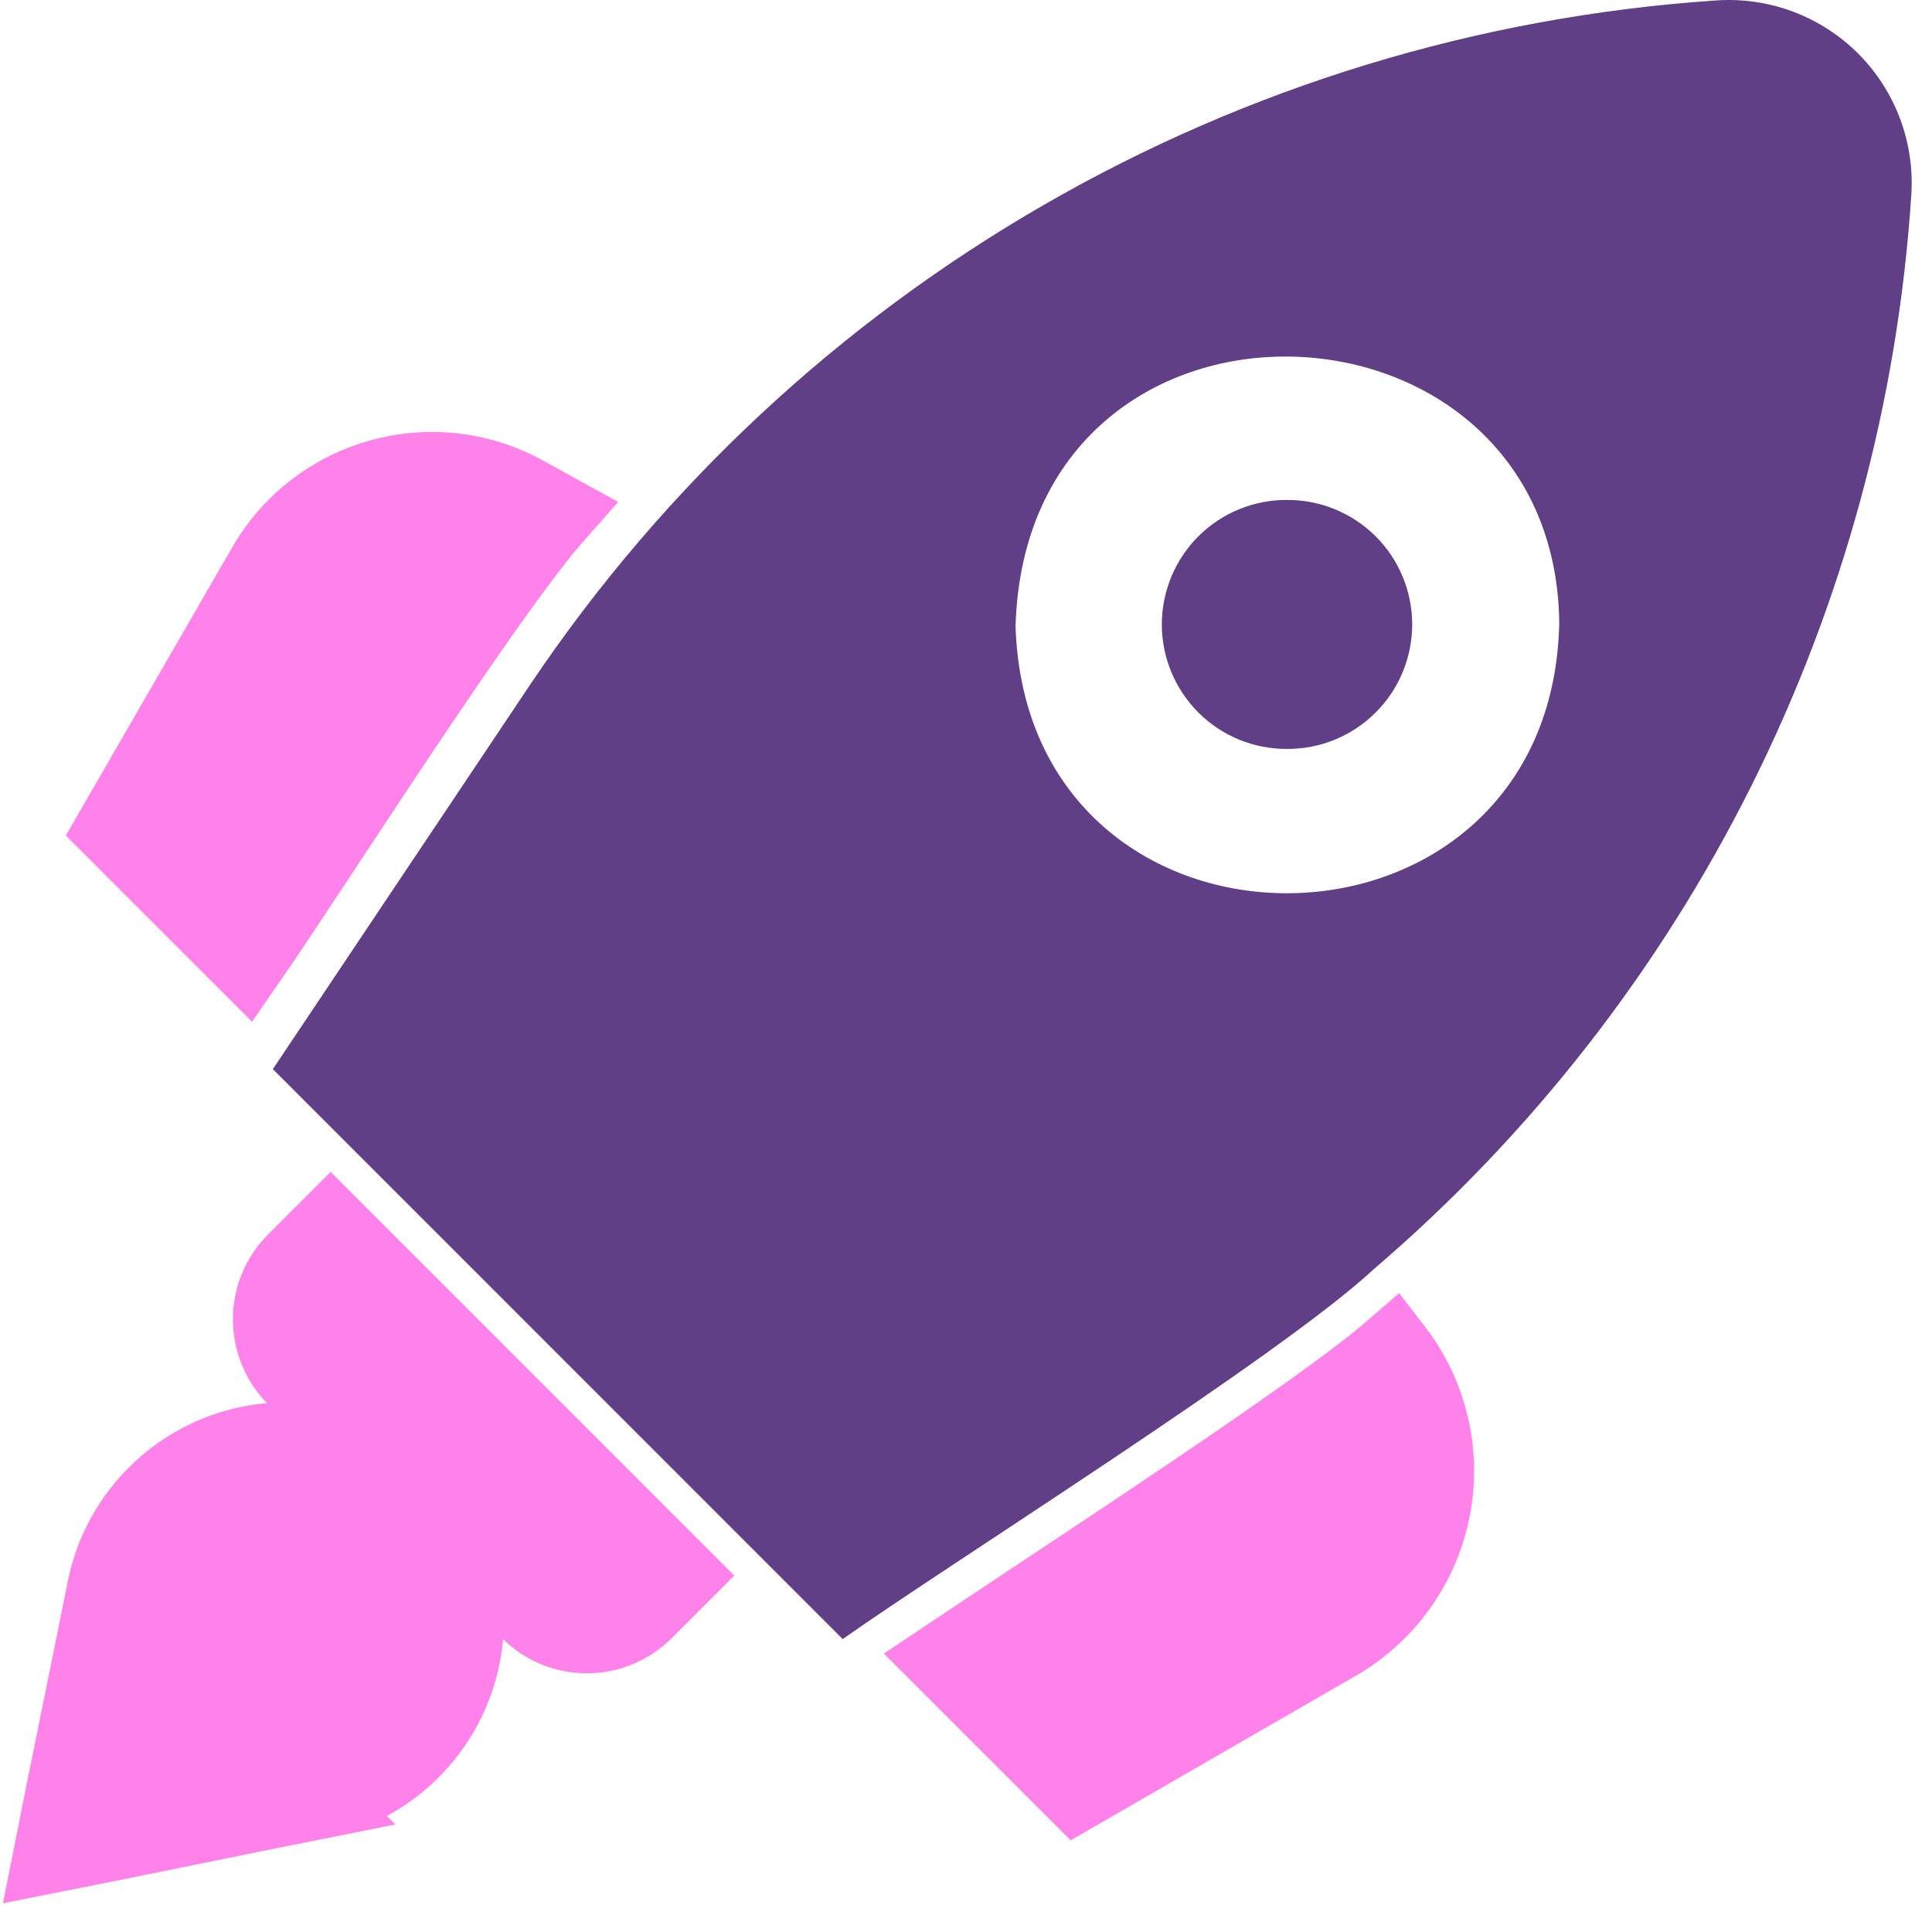 <svg width="73" height="72" viewBox="0 0 73 72" fill="none" xmlns="http://www.w3.org/2000/svg">
<path d="M50.606 61.937L40.701 67.653L35.749 62.702C40.92 59.239 49.834 53.465 52.649 51.026C53.943 52.703 54.462 54.855 54.072 56.94C53.682 59.023 52.419 60.841 50.606 61.937ZM19.834 18.733C16.394 16.815 12.051 18.01 10.08 21.416L4.362 31.319L9.314 36.27C11.745 32.762 18.282 22.43 20.992 19.372L19.834 18.733ZM12.492 46.395L11.187 47.7C10.005 48.883 10.005 50.803 11.187 51.986L20.032 60.829C21.214 62.012 23.135 62.012 24.318 60.829L25.623 59.524L12.492 46.395ZM15.617 56.4C13.78 54.641 11.127 54.029 8.708 54.806C6.286 55.583 4.485 57.624 4.014 60.124C3.492 62.734 2.558 67.269 2.018 69.999C4.674 69.474 9.272 68.526 11.895 68.004L11.892 68.001C14.392 67.529 16.433 65.729 17.21 63.31C17.987 60.888 17.375 58.236 15.617 56.4Z" fill="#FF82EB"/>
<path d="M50.209 46.617C47.055 49.548 35.872 56.567 32.199 59.154L12.862 39.816L21.584 26.787M50.606 61.937L40.701 67.653L35.749 62.702C40.92 59.239 49.834 53.465 52.649 51.026C53.943 52.703 54.462 54.855 54.072 56.94C53.682 59.023 52.419 60.841 50.606 61.937ZM19.834 18.733C16.394 16.815 12.051 18.01 10.08 21.416L4.362 31.319L9.314 36.27C11.745 32.762 18.282 22.43 20.992 19.372L19.834 18.733ZM12.492 46.395L11.187 47.7C10.005 48.883 10.005 50.803 11.187 51.986L20.032 60.829C21.214 62.012 23.135 62.012 24.318 60.829L25.623 59.524L12.492 46.395ZM15.617 56.4C13.78 54.641 11.127 54.029 8.708 54.806C6.286 55.583 4.485 57.624 4.014 60.124C3.492 62.734 2.558 67.269 2.018 69.999C4.674 69.474 9.272 68.526 11.895 68.004L11.892 68.001C14.392 67.529 16.433 65.729 17.21 63.31C17.987 60.888 17.375 58.236 15.617 56.4Z" stroke="#FF82EB" stroke-width="3"/>
<path d="M48.631 18.888C47.378 18.881 46.175 19.372 45.286 20.255C44.4 21.137 43.899 22.34 43.899 23.59C43.899 24.843 44.4 26.042 45.286 26.924C46.175 27.81 47.378 28.301 48.631 28.294C49.88 28.301 51.083 27.81 51.972 26.924C52.861 26.042 53.359 24.843 53.359 23.59C53.359 22.34 52.861 21.137 51.972 20.255C51.083 19.373 49.88 18.881 48.631 18.888ZM72.218 7.366C71.192 23.085 63.864 37.724 51.892 47.962C48.38 51.227 35.929 59.042 31.84 61.923L10.31 40.39L20.021 25.881C30.16 10.781 46.72 1.228 64.868 0.015C66.856 -0.115 68.8 0.616 70.21 2.023C71.617 3.433 72.348 5.378 72.218 7.366ZM58.916 23.523C58.752 10.467 38.78 9.729 38.372 23.66C38.806 37.213 58.644 37.049 58.916 23.523Z" fill="#603F87"/>
</svg>
